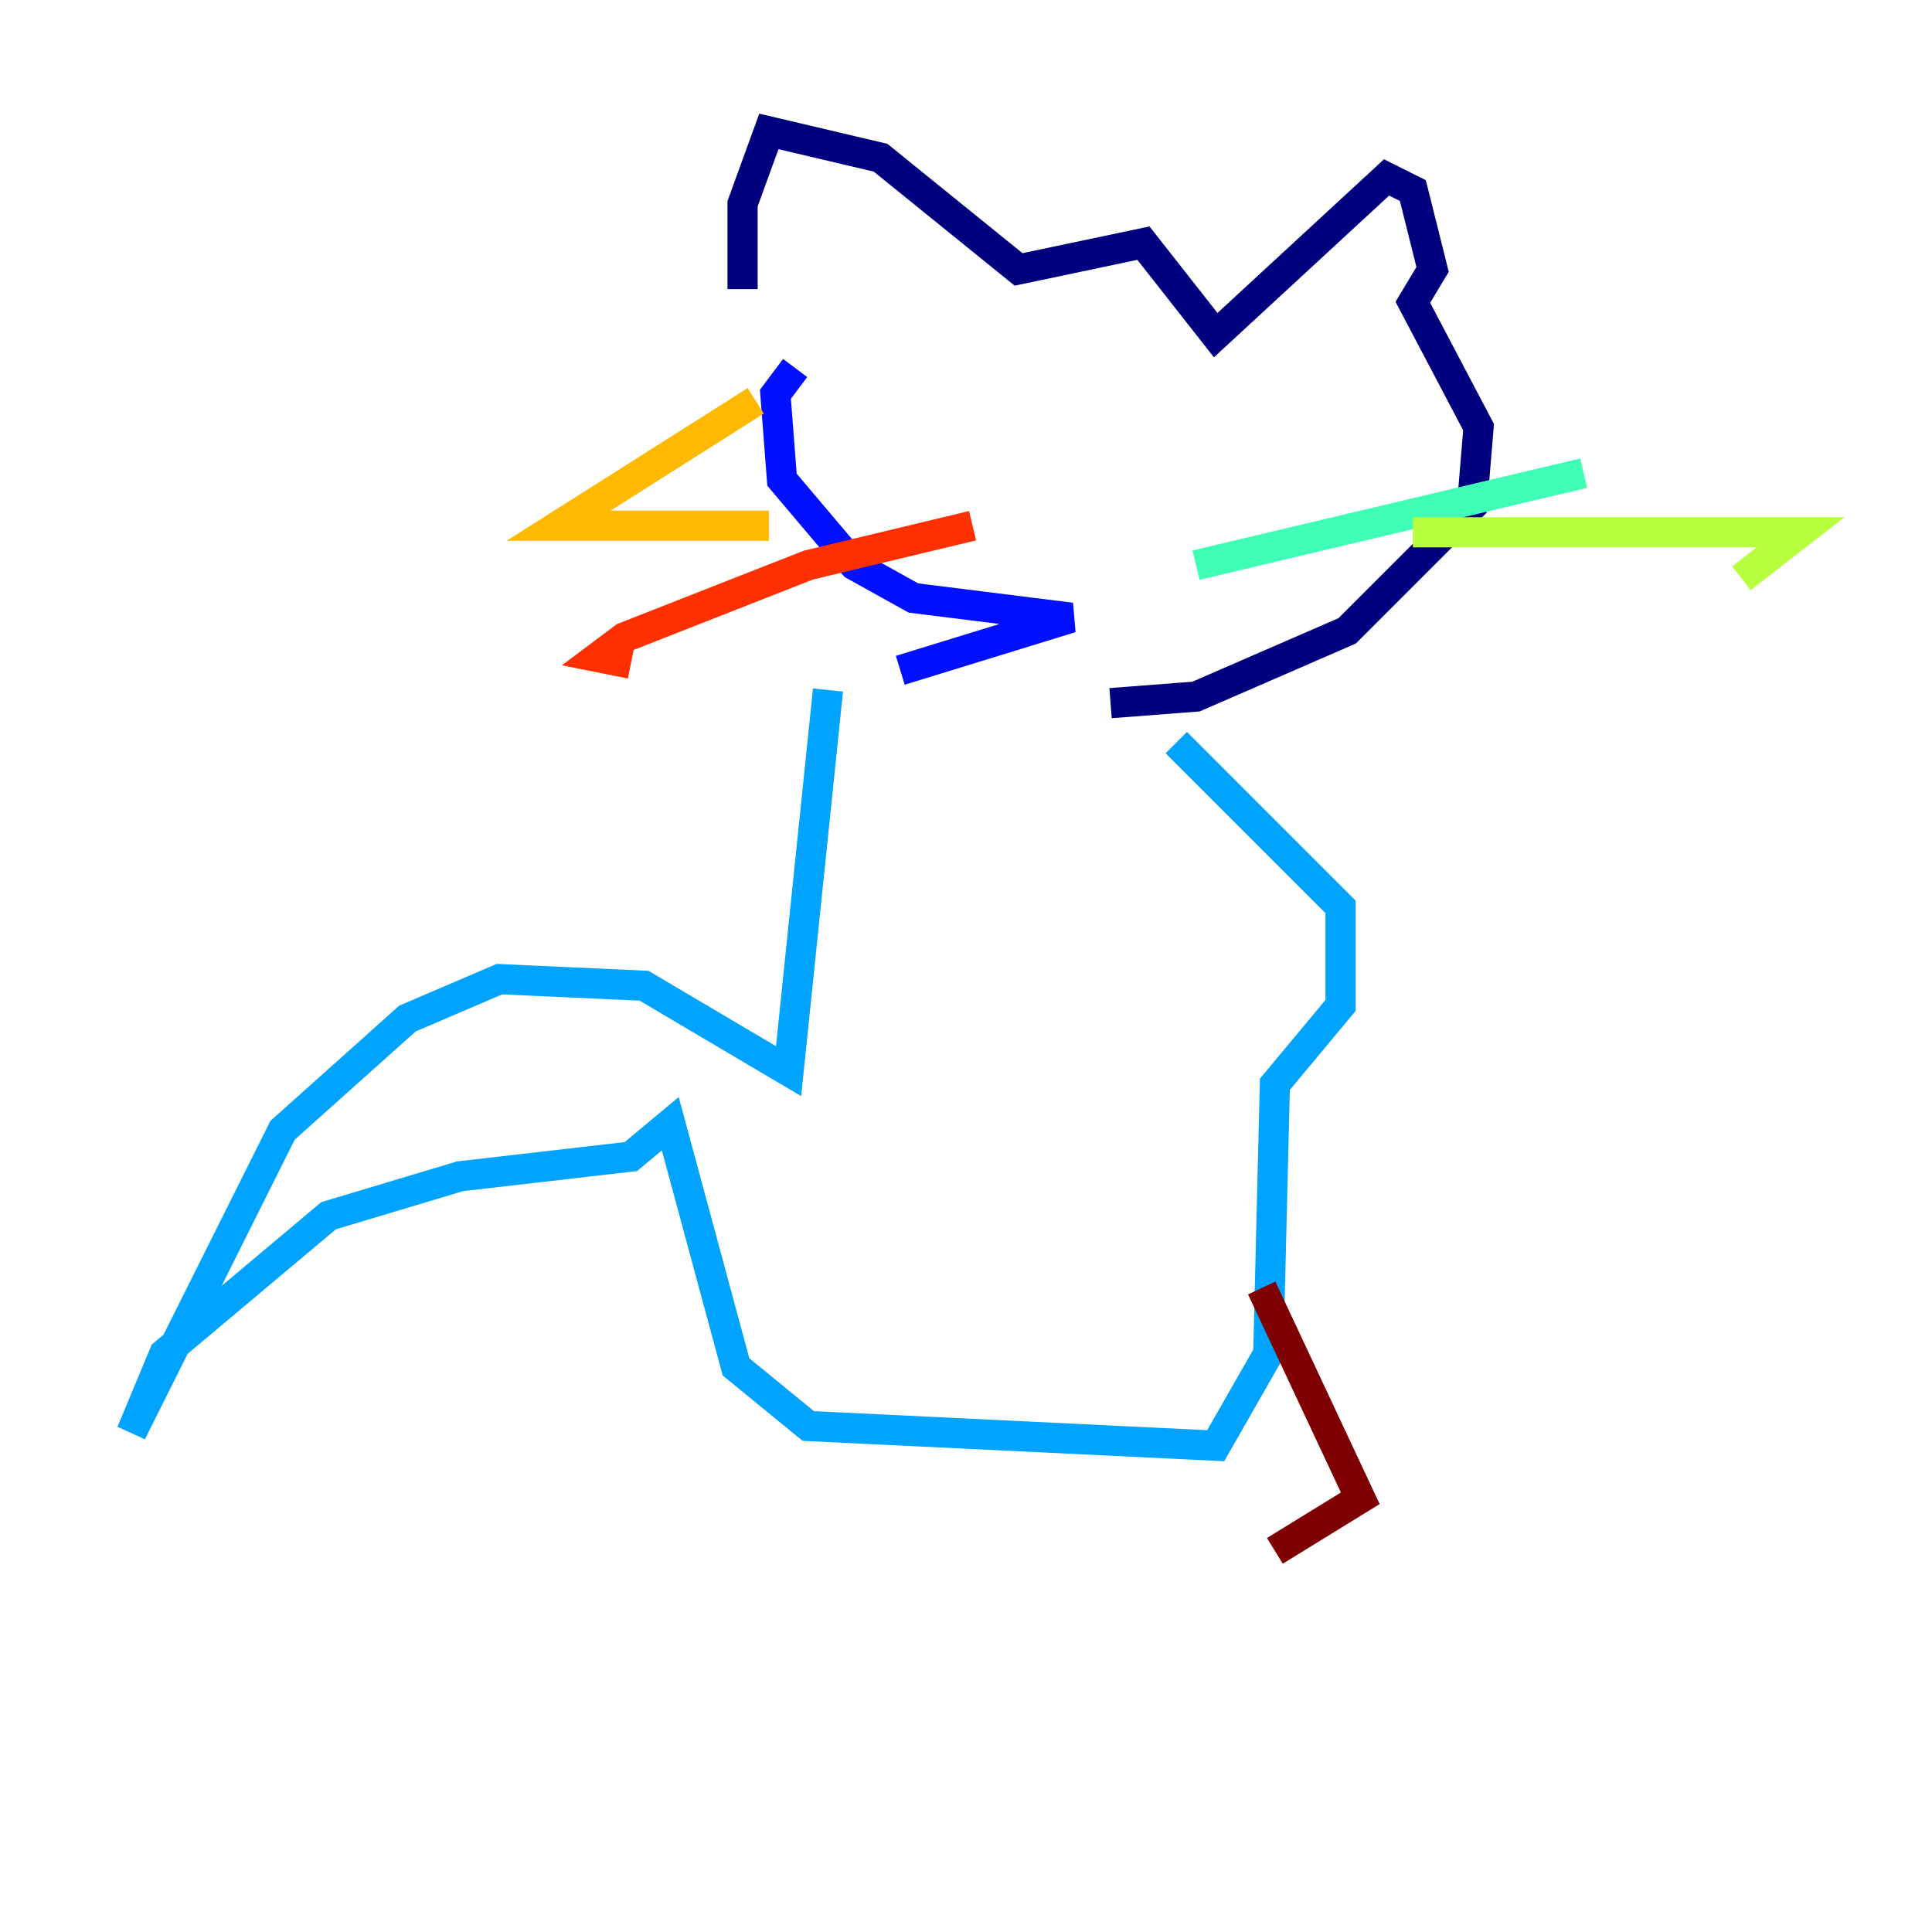<?xml version="1.0" encoding="utf-8" ?>
<svg baseProfile="tiny" height="128" version="1.2" viewBox="0,0,128,128" width="128" xmlns="http://www.w3.org/2000/svg" xmlns:ev="http://www.w3.org/2001/xml-events" xmlns:xlink="http://www.w3.org/1999/xlink"><defs /><polyline fill="none" points="49.197,19.157 49.197,13.497 50.939,8.707 58.34,10.449 67.483,17.85 75.755,16.109 80.544,22.204 91.864,11.755 93.605,12.626 94.912,17.85 93.605,20.027 97.959,28.299 97.524,33.524 89.252,41.796 79.238,46.15 73.578,46.585" stroke="#00007f" stroke-width="2" /><polyline fill="none" points="52.68,24.381 51.374,26.122 51.809,31.782 56.599,37.442 60.517,39.619 70.966,40.925 59.646,44.408" stroke="#0010ff" stroke-width="2" /><polyline fill="none" points="54.857,45.714 52.245,70.966 42.667,65.306 33.088,64.871 26.993,67.483 18.721,74.884 8.707,94.912 10.884,89.687 21.769,80.544 30.476,77.932 41.796,76.626 44.408,74.449 48.762,90.558 53.551,94.476 80.544,95.782 84.027,89.687 84.463,71.837 88.816,66.612 88.816,60.082 77.932,49.197" stroke="#00a4ff" stroke-width="2" /><polyline fill="none" points="79.238,37.442 104.925,31.347" stroke="#3fffb7" stroke-width="2" /><polyline fill="none" points="93.605,35.265 119.293,35.265 115.374,38.313" stroke="#b7ff3f" stroke-width="2" /><polyline fill="none" points="50.068,26.558 37.007,34.83 50.939,34.83" stroke="#ffb900" stroke-width="2" /><polyline fill="none" points="64.435,34.83 53.551,37.442 41.361,42.231 39.619,43.537 41.796,43.973" stroke="#ff3000" stroke-width="2" /><polyline fill="none" points="83.592,85.333 90.122,99.265 84.463,102.748" stroke="#7f0000" stroke-width="2" /></svg>